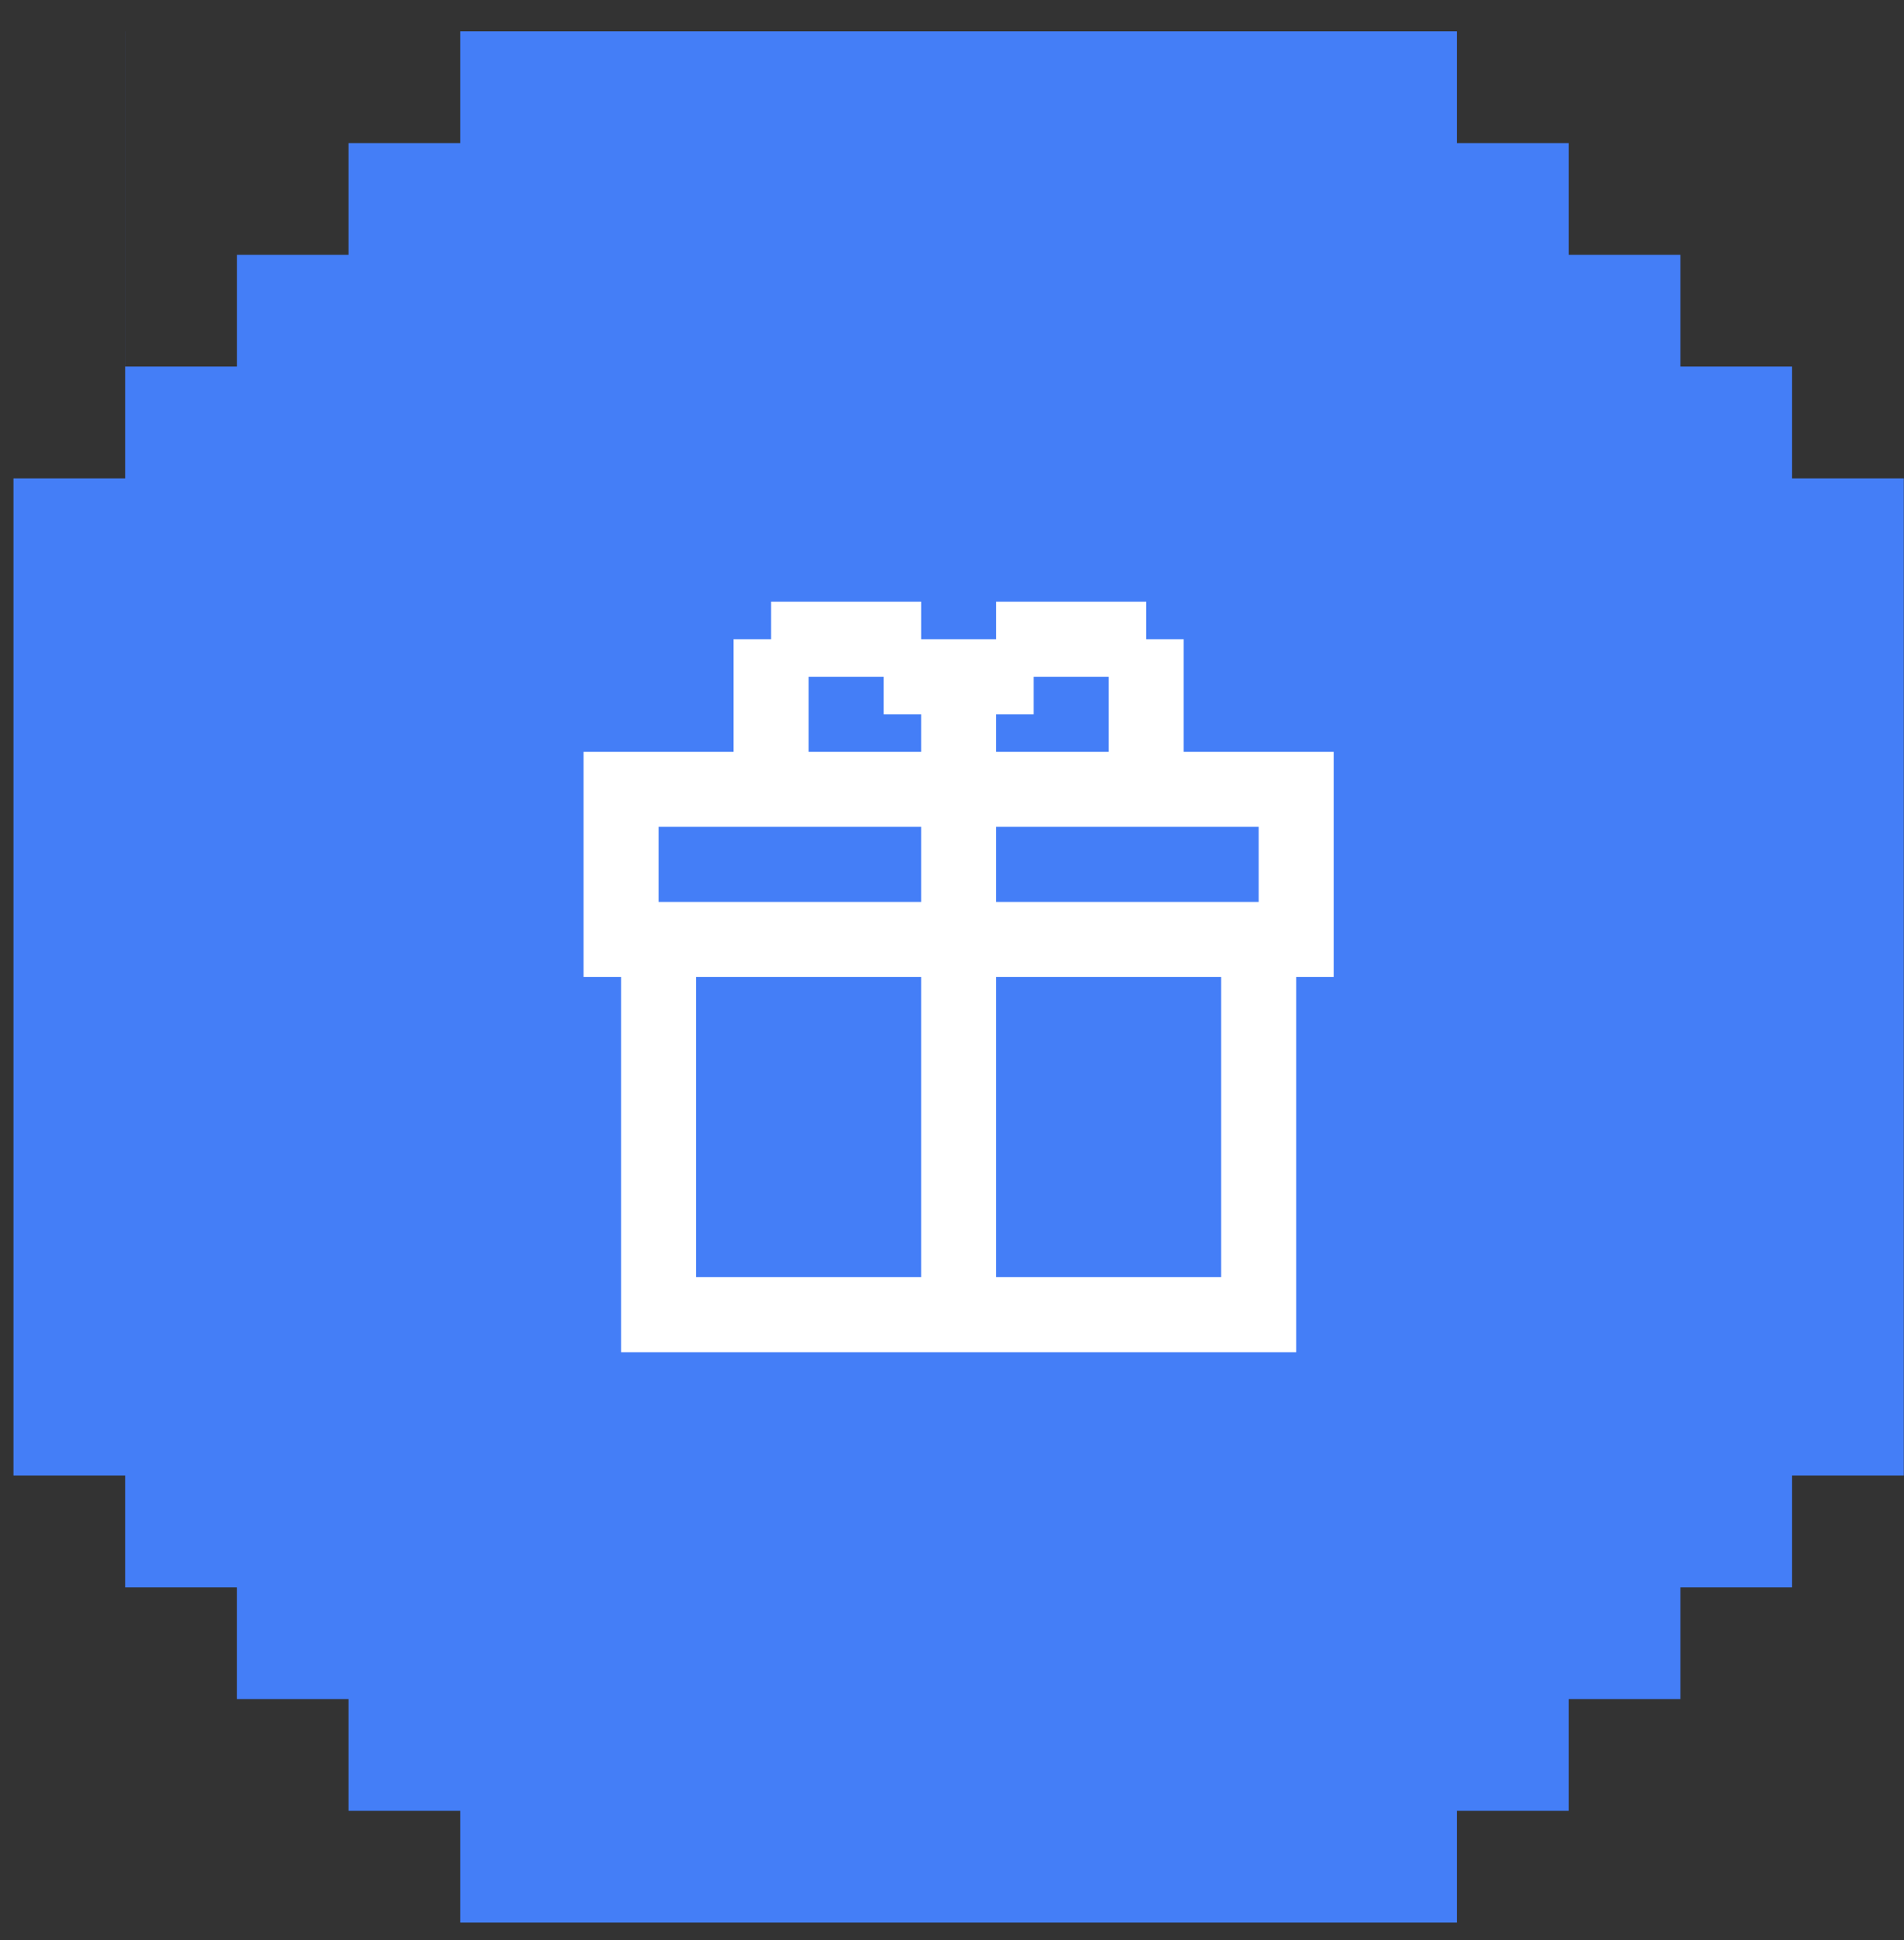 <svg width="54" height="55" viewBox="0 0 54 55" fill="none" xmlns="http://www.w3.org/2000/svg">
<rect x="0" y="0" width="54" height="55" fill="#333333" stroke="none"/>
<path fill-rule="evenodd" clip-rule="evenodd" d="M44.49 0.888H53.994L50.826 0.888V4.056H53.994V4.056H50.826V7.224V7.224V10.392V10.392V13.56H53.994V54.5L9.886 54.5L9.886 51.332H6.718H6.718H3.55L3.55 54.5H3.55L3.55 51.332H0.382V51.332H3.55L3.55 48.164V48.164L3.55 44.996L3.55 41.828H0.382V10.392H3.55V7.224L3.55 7.224V4.056H0.382V4.056H3.55L3.55 0.888L0.382 0.888V0.888H41.322V4.056H44.49V0.888ZM13.054 4.056L9.886 4.056H9.886H6.719H6.718H3.551V0.888L6.718 0.888L6.719 0.888L9.886 0.888L9.886 0.888L13.054 0.888V4.056ZM9.886 4.056H6.719H6.718H3.551V7.224V7.224V10.392H6.719V7.224H9.886V4.056ZM0.382 13.56L0.382 10.392H3.55V13.56H0.382ZM50.826 7.224V10.392H47.658V7.224H44.49V4.056H47.658H47.658H50.826V7.224V7.224ZM50.826 4.056V0.888H47.658H47.658H44.49V4.056H47.658H47.658H50.826ZM41.322 51.332L44.49 51.332V48.164H47.658V44.996H50.826V48.164V48.164V51.332V54.5H47.658H47.658H44.49H44.49H41.322V51.332ZM50.826 48.164V51.332V54.5H53.994V51.332V48.164V48.164V44.996H50.826V48.164V48.164ZM53.994 41.828V44.996L50.826 44.996V41.828H53.994ZM6.718 51.332H3.55L3.55 48.164L3.55 48.164L3.55 44.996H6.718V48.164H9.886V51.332H6.718H6.718ZM9.886 54.5H13.054V51.332H9.886V54.5Z" fill="#447EF7"/>
<path d="M33.571 21.312V18.121H32.507V17.057H28.252V18.121H27.188H26.125V17.057H21.87V18.121H20.806V21.312H16.551V27.694H17.615V38.331H36.762V27.694H37.825V21.312H33.571ZM35.698 25.567H28.252V23.439H35.698V25.567ZM34.634 36.204H28.252V27.694H34.634V36.204ZM19.742 27.694H26.125V36.204H19.742V27.694ZM18.678 23.439H26.125V25.567H18.678V23.439ZM22.933 19.184H25.061V20.248H26.125V21.312H22.933V19.184ZM29.316 19.184H31.443V21.312H28.252V20.248H29.316V19.184Z" fill="white"/>
</svg>
